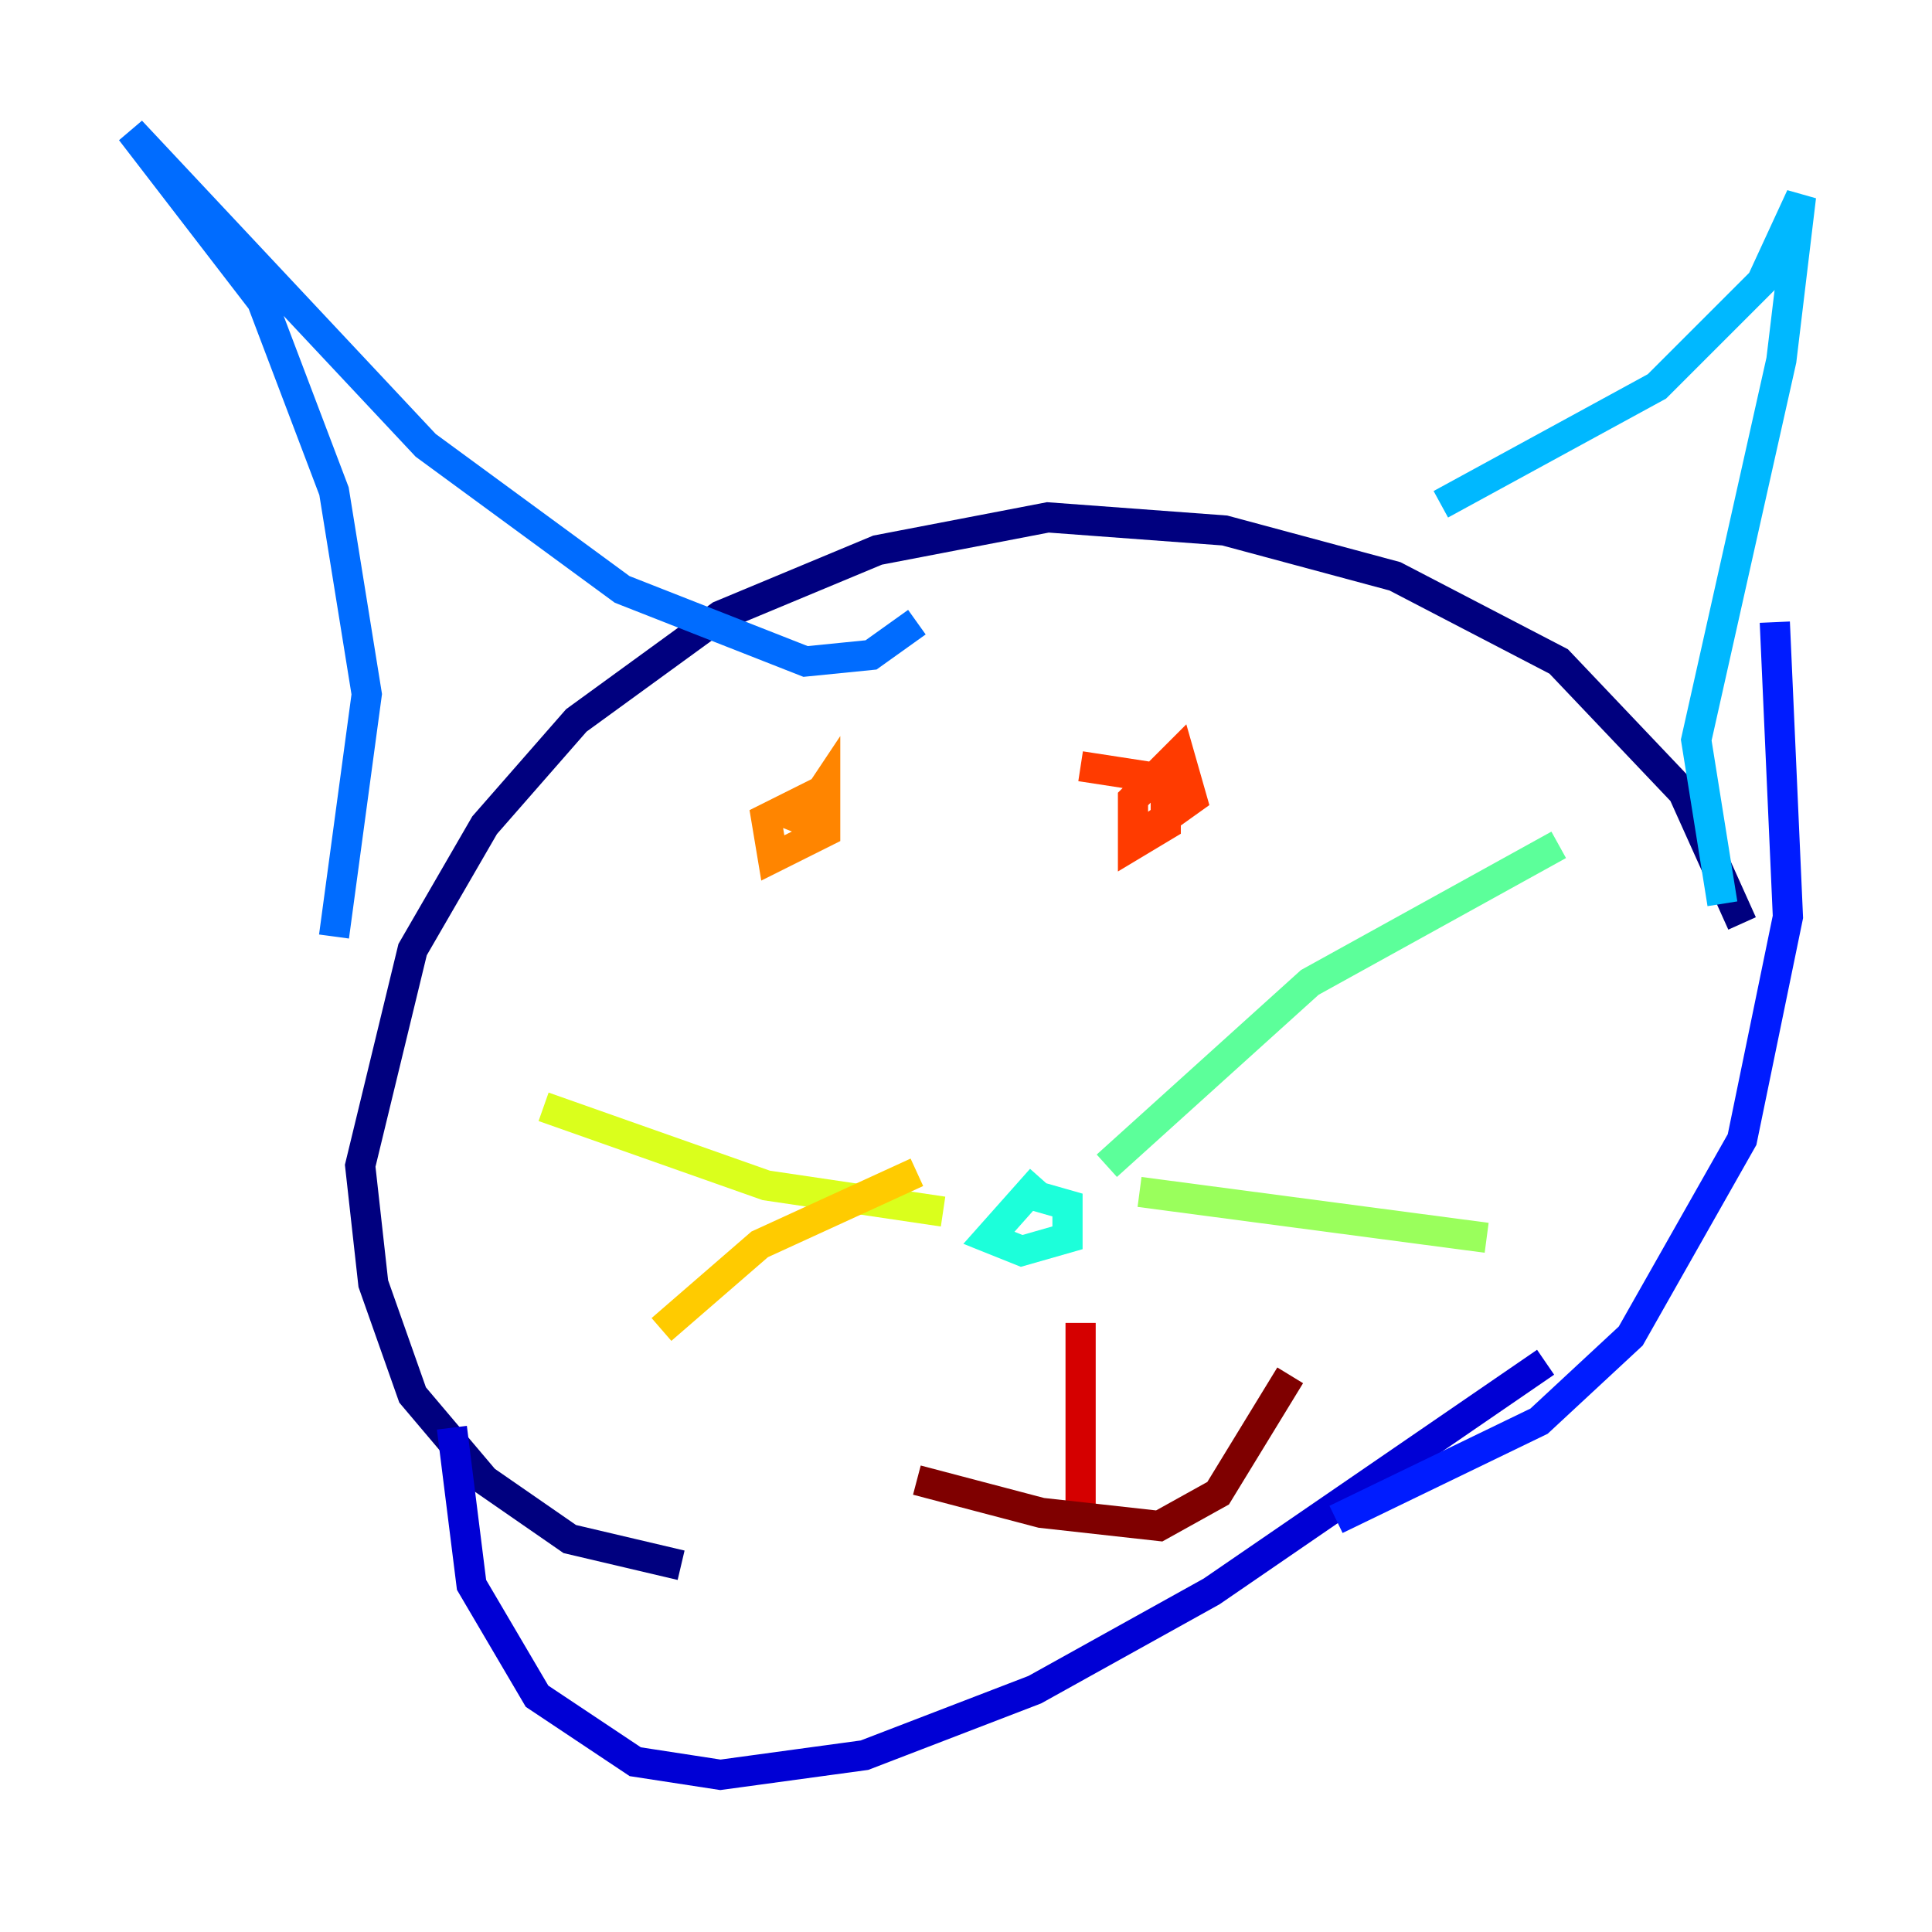 <?xml version="1.0" encoding="utf-8" ?>
<svg baseProfile="tiny" height="128" version="1.2" viewBox="0,0,128,128" width="128" xmlns="http://www.w3.org/2000/svg" xmlns:ev="http://www.w3.org/2001/xml-events" xmlns:xlink="http://www.w3.org/1999/xlink"><defs /><polyline fill="none" points="45.125,103.702 37.749,101.966 32.108,98.061 27.336,92.42 24.732,85.044 23.864,77.234 27.336,62.915 32.108,54.671 38.183,47.729 47.729,40.786 58.142,36.447 69.424,34.278 81.139,35.146 92.42,38.183 103.268,43.824 111.512,52.502 115.417,61.18" stroke="#00007f" stroke-width="2" /><polyline fill="none" points="102.4,90.251 80.271,105.437 68.556,111.946 57.275,116.285 47.729,117.586 42.088,116.719 35.58,112.38 31.241,105.003 29.939,94.59" stroke="#0000d5" stroke-width="2" /><polyline fill="none" points="88.515,100.664 101.966,94.156 108.041,88.515 115.417,75.498 118.454,60.746 117.586,41.22" stroke="#001cff" stroke-width="2" /><polyline fill="none" points="22.129,62.047 24.298,45.993 22.129,32.542 17.356,19.959 8.678,8.678 28.203,29.505 41.22,39.051 53.37,43.824 57.709,43.39 60.746,41.22" stroke="#006cff" stroke-width="2" /><polyline fill="none" points="95.458,33.41 109.776,25.6 116.719,18.658 119.322,13.017 118.02,23.864 112.38,49.031 114.115,59.878" stroke="#00b8ff" stroke-width="2" /><polyline fill="none" points="68.99,78.102 65.519,82.007 67.688,82.875 70.725,82.007 70.725,79.837 67.688,78.969" stroke="#1cffda" stroke-width="2" /><polyline fill="none" points="73.329,77.234 86.78,65.085 103.268,55.973" stroke="#5cff9a" stroke-width="2" /><polyline fill="none" points="75.498,78.969 98.495,82.007" stroke="#9aff5c" stroke-width="2" /><polyline fill="none" points="62.481,80.271 50.766,78.536 36.014,73.329" stroke="#daff1c" stroke-width="2" /><polyline fill="none" points="60.746,77.668 50.332,82.441 43.824,88.081" stroke="#ffcb00" stroke-width="2" /><polyline fill="none" points="52.936,54.671 54.671,52.068 54.671,55.105 51.2,56.841 50.766,54.237 53.37,52.936 52.502,55.105" stroke="#ff8500" stroke-width="2" /><polyline fill="none" points="71.593,50.766 77.234,51.634 77.234,54.671 75.064,55.973 75.064,52.936 78.102,49.898 78.969,52.936 75.932,55.105 75.064,54.237" stroke="#ff3b00" stroke-width="2" /><polyline fill="none" points="71.593,87.647 71.593,99.797" stroke="#d50000" stroke-width="2" /><polyline fill="none" points="60.746,98.061 68.99,100.231 76.8,101.098 80.705,98.929 85.478,91.119" stroke="#7f0000" stroke-width="2" /></svg>